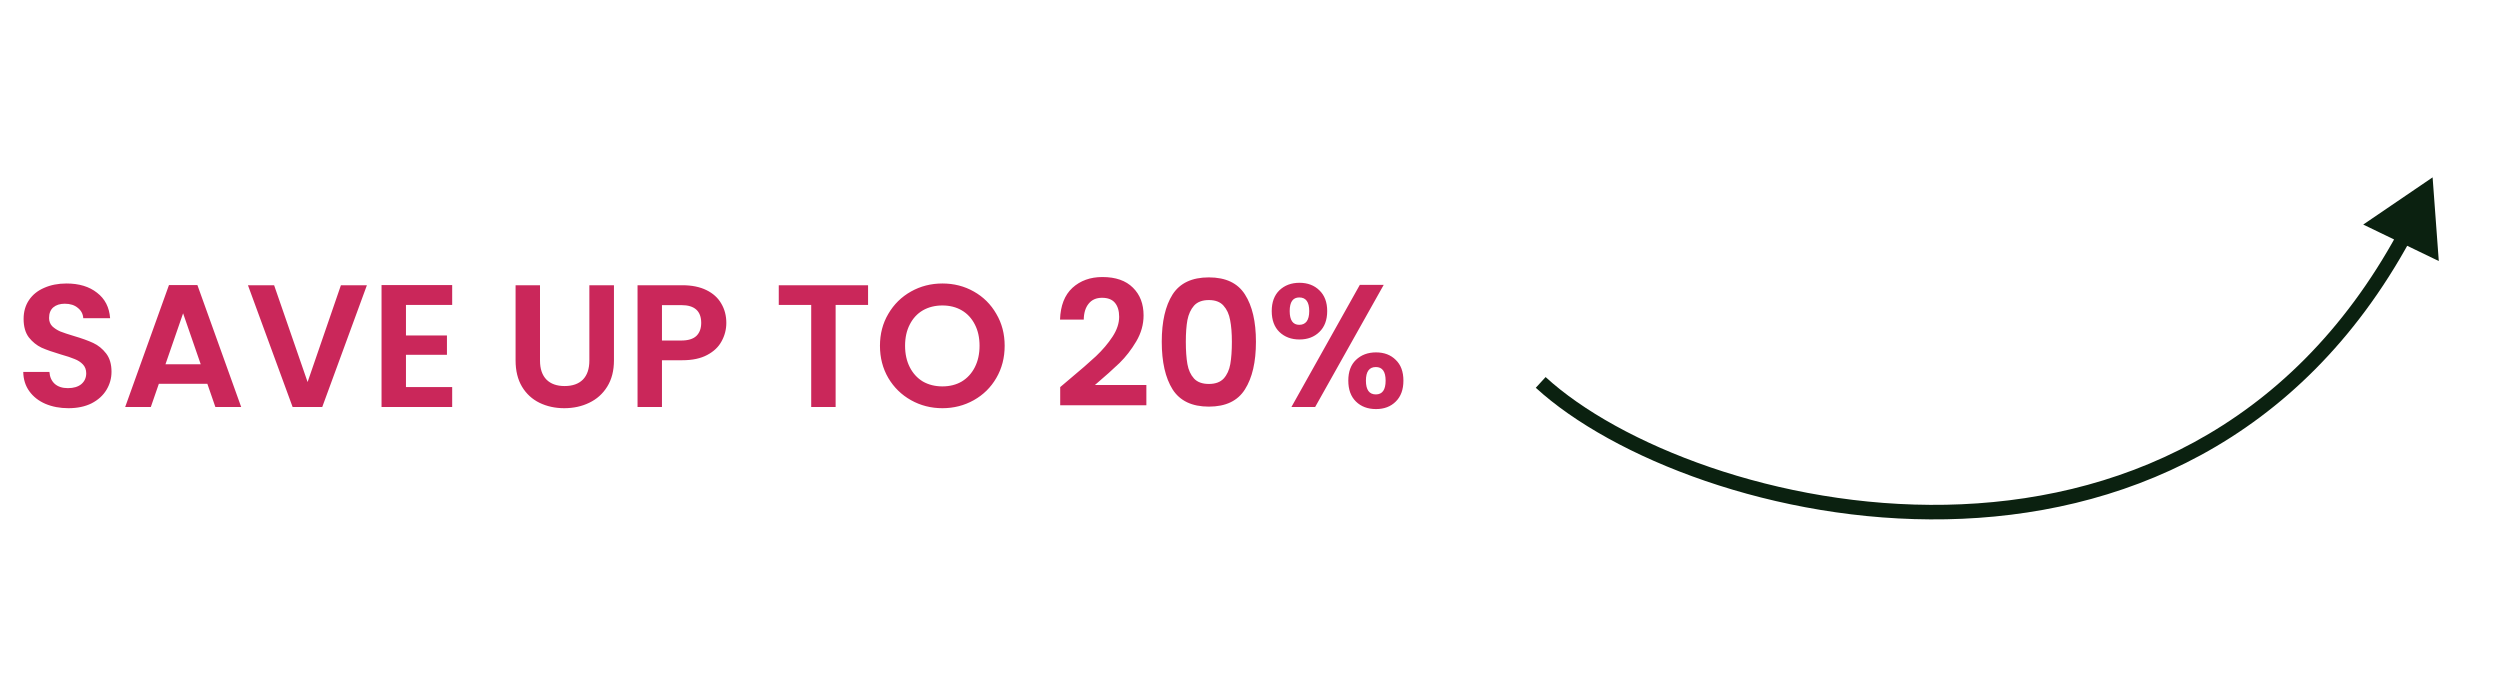<svg width="172" height="48" viewBox="0 0 172 48" fill="none" xmlns="http://www.w3.org/2000/svg">
<path d="M167.363 12.202L167.789 17.96L162.59 15.45L167.363 12.202ZM106.338 25.942C111.365 30.549 122.306 34.945 133.879 34.727C145.414 34.51 157.512 29.712 164.966 16.018L165.844 16.497C158.185 30.567 145.717 35.504 133.897 35.727C122.115 35.949 110.91 31.489 105.662 26.679L106.338 25.942Z" fill="#0B2110"/>
<path d="M4.708 28.084C4.124 28.084 3.596 27.984 3.124 27.784C2.66 27.584 2.292 27.296 2.02 26.92C1.748 26.544 1.608 26.1 1.6 25.588H3.4C3.424 25.932 3.544 26.204 3.76 26.404C3.984 26.604 4.288 26.704 4.672 26.704C5.064 26.704 5.372 26.612 5.596 26.428C5.82 26.236 5.932 25.988 5.932 25.684C5.932 25.436 5.856 25.232 5.704 25.072C5.552 24.912 5.36 24.788 5.128 24.7C4.904 24.604 4.592 24.5 4.192 24.388C3.648 24.228 3.204 24.072 2.86 23.92C2.524 23.76 2.232 23.524 1.984 23.212C1.744 22.892 1.624 22.468 1.624 21.94C1.624 21.444 1.748 21.012 1.996 20.644C2.244 20.276 2.592 19.996 3.04 19.804C3.488 19.604 4 19.504 4.576 19.504C5.44 19.504 6.14 19.716 6.676 20.14C7.22 20.556 7.52 21.14 7.576 21.892H5.728C5.712 21.604 5.588 21.368 5.356 21.184C5.132 20.992 4.832 20.896 4.456 20.896C4.128 20.896 3.864 20.98 3.664 21.148C3.472 21.316 3.376 21.56 3.376 21.88C3.376 22.104 3.448 22.292 3.592 22.444C3.744 22.588 3.928 22.708 4.144 22.804C4.368 22.892 4.68 22.996 5.08 23.116C5.624 23.276 6.068 23.436 6.412 23.596C6.756 23.756 7.052 23.996 7.3 24.316C7.548 24.636 7.672 25.056 7.672 25.576C7.672 26.024 7.556 26.44 7.324 26.824C7.092 27.208 6.752 27.516 6.304 27.748C5.856 27.972 5.324 28.084 4.708 28.084ZM14.265 26.404H10.929L10.377 28H8.613L11.625 19.612H13.581L16.593 28H14.817L14.265 26.404ZM13.809 25.06L12.597 21.556L11.385 25.06H13.809ZM25.243 19.624L22.171 28H20.131L17.059 19.624H18.859L21.163 26.284L23.455 19.624H25.243ZM27.93 20.98V23.08H30.75V24.412H27.93V26.632H31.11V28H26.25V19.612H31.11V20.98H27.93ZM37.152 19.624V24.808C37.152 25.376 37.3 25.812 37.596 26.116C37.892 26.412 38.308 26.56 38.844 26.56C39.388 26.56 39.808 26.412 40.104 26.116C40.4 25.812 40.548 25.376 40.548 24.808V19.624H42.24V24.796C42.24 25.508 42.084 26.112 41.772 26.608C41.468 27.096 41.056 27.464 40.536 27.712C40.024 27.96 39.452 28.084 38.82 28.084C38.196 28.084 37.628 27.96 37.116 27.712C36.612 27.464 36.212 27.096 35.916 26.608C35.62 26.112 35.472 25.508 35.472 24.796V19.624H37.152ZM49.971 22.216C49.971 22.664 49.863 23.084 49.647 23.476C49.439 23.868 49.107 24.184 48.651 24.424C48.203 24.664 47.635 24.784 46.947 24.784H45.543V28H43.863V19.624H46.947C47.595 19.624 48.147 19.736 48.603 19.96C49.059 20.184 49.399 20.492 49.623 20.884C49.855 21.276 49.971 21.72 49.971 22.216ZM46.875 23.428C47.339 23.428 47.683 23.324 47.907 23.116C48.131 22.9 48.243 22.6 48.243 22.216C48.243 21.4 47.787 20.992 46.875 20.992H45.543V23.428H46.875ZM59.723 19.624V20.98H57.491V28H55.811V20.98H53.579V19.624H59.723ZM64.837 28.084C64.053 28.084 63.333 27.9 62.677 27.532C62.021 27.164 61.501 26.656 61.117 26.008C60.733 25.352 60.541 24.612 60.541 23.788C60.541 22.972 60.733 22.24 61.117 21.592C61.501 20.936 62.021 20.424 62.677 20.056C63.333 19.688 64.053 19.504 64.837 19.504C65.629 19.504 66.349 19.688 66.997 20.056C67.653 20.424 68.169 20.936 68.545 21.592C68.929 22.24 69.121 22.972 69.121 23.788C69.121 24.612 68.929 25.352 68.545 26.008C68.169 26.656 67.653 27.164 66.997 27.532C66.341 27.9 65.621 28.084 64.837 28.084ZM64.837 26.584C65.341 26.584 65.785 26.472 66.169 26.248C66.553 26.016 66.853 25.688 67.069 25.264C67.285 24.84 67.393 24.348 67.393 23.788C67.393 23.228 67.285 22.74 67.069 22.324C66.853 21.9 66.553 21.576 66.169 21.352C65.785 21.128 65.341 21.016 64.837 21.016C64.333 21.016 63.885 21.128 63.493 21.352C63.109 21.576 62.809 21.9 62.593 22.324C62.377 22.74 62.269 23.228 62.269 23.788C62.269 24.348 62.377 24.84 62.593 25.264C62.809 25.688 63.109 26.016 63.493 26.248C63.885 26.472 64.333 26.584 64.837 26.584ZM73.566 26.104C74.334 25.464 74.946 24.932 75.402 24.508C75.858 24.076 76.238 23.628 76.542 23.164C76.846 22.7 76.998 22.244 76.998 21.796C76.998 21.388 76.902 21.068 76.71 20.836C76.518 20.604 76.222 20.488 75.822 20.488C75.422 20.488 75.114 20.624 74.898 20.896C74.682 21.16 74.57 21.524 74.562 21.988H72.93C72.962 21.028 73.246 20.3 73.782 19.804C74.326 19.308 75.014 19.06 75.846 19.06C76.758 19.06 77.458 19.304 77.946 19.792C78.434 20.272 78.678 20.908 78.678 21.7C78.678 22.324 78.51 22.92 78.174 23.488C77.838 24.056 77.454 24.552 77.022 24.976C76.59 25.392 76.026 25.896 75.33 26.488H78.87V27.88H72.942V26.632L73.566 26.104ZM79.929 23.512C79.929 22.128 80.177 21.044 80.673 20.26C81.177 19.476 82.009 19.084 83.169 19.084C84.329 19.084 85.157 19.476 85.653 20.26C86.157 21.044 86.409 22.128 86.409 23.512C86.409 24.904 86.157 25.996 85.653 26.788C85.157 27.58 84.329 27.976 83.169 27.976C82.009 27.976 81.177 27.58 80.673 26.788C80.177 25.996 79.929 24.904 79.929 23.512ZM84.753 23.512C84.753 22.92 84.713 22.424 84.633 22.024C84.561 21.616 84.409 21.284 84.177 21.028C83.953 20.772 83.617 20.644 83.169 20.644C82.721 20.644 82.381 20.772 82.149 21.028C81.925 21.284 81.773 21.616 81.693 22.024C81.621 22.424 81.585 22.92 81.585 23.512C81.585 24.12 81.621 24.632 81.693 25.048C81.765 25.456 81.917 25.788 82.149 26.044C82.381 26.292 82.721 26.416 83.169 26.416C83.617 26.416 83.957 26.292 84.189 26.044C84.421 25.788 84.573 25.456 84.645 25.048C84.717 24.632 84.753 24.12 84.753 23.512ZM87.495 21.4C87.495 20.792 87.671 20.316 88.023 19.972C88.383 19.628 88.843 19.456 89.403 19.456C89.963 19.456 90.419 19.628 90.771 19.972C91.131 20.316 91.311 20.792 91.311 21.4C91.311 22.016 91.131 22.496 90.771 22.84C90.419 23.184 89.963 23.356 89.403 23.356C88.843 23.356 88.383 23.184 88.023 22.84C87.671 22.496 87.495 22.016 87.495 21.4ZM95.199 19.6L90.483 28H88.851L93.555 19.6H95.199ZM89.391 20.464C88.951 20.464 88.731 20.776 88.731 21.4C88.731 22.032 88.951 22.348 89.391 22.348C89.607 22.348 89.775 22.272 89.895 22.12C90.015 21.96 90.075 21.72 90.075 21.4C90.075 20.776 89.847 20.464 89.391 20.464ZM92.763 26.188C92.763 25.572 92.939 25.096 93.291 24.76C93.651 24.416 94.111 24.244 94.671 24.244C95.231 24.244 95.683 24.416 96.027 24.76C96.379 25.096 96.555 25.572 96.555 26.188C96.555 26.804 96.379 27.284 96.027 27.628C95.683 27.972 95.231 28.144 94.671 28.144C94.103 28.144 93.643 27.972 93.291 27.628C92.939 27.284 92.763 26.804 92.763 26.188ZM94.659 25.252C94.203 25.252 93.975 25.564 93.975 26.188C93.975 26.82 94.203 27.136 94.659 27.136C95.107 27.136 95.331 26.82 95.331 26.188C95.331 25.564 95.107 25.252 94.659 25.252Z" fill="#CA275A"/>
</svg>
